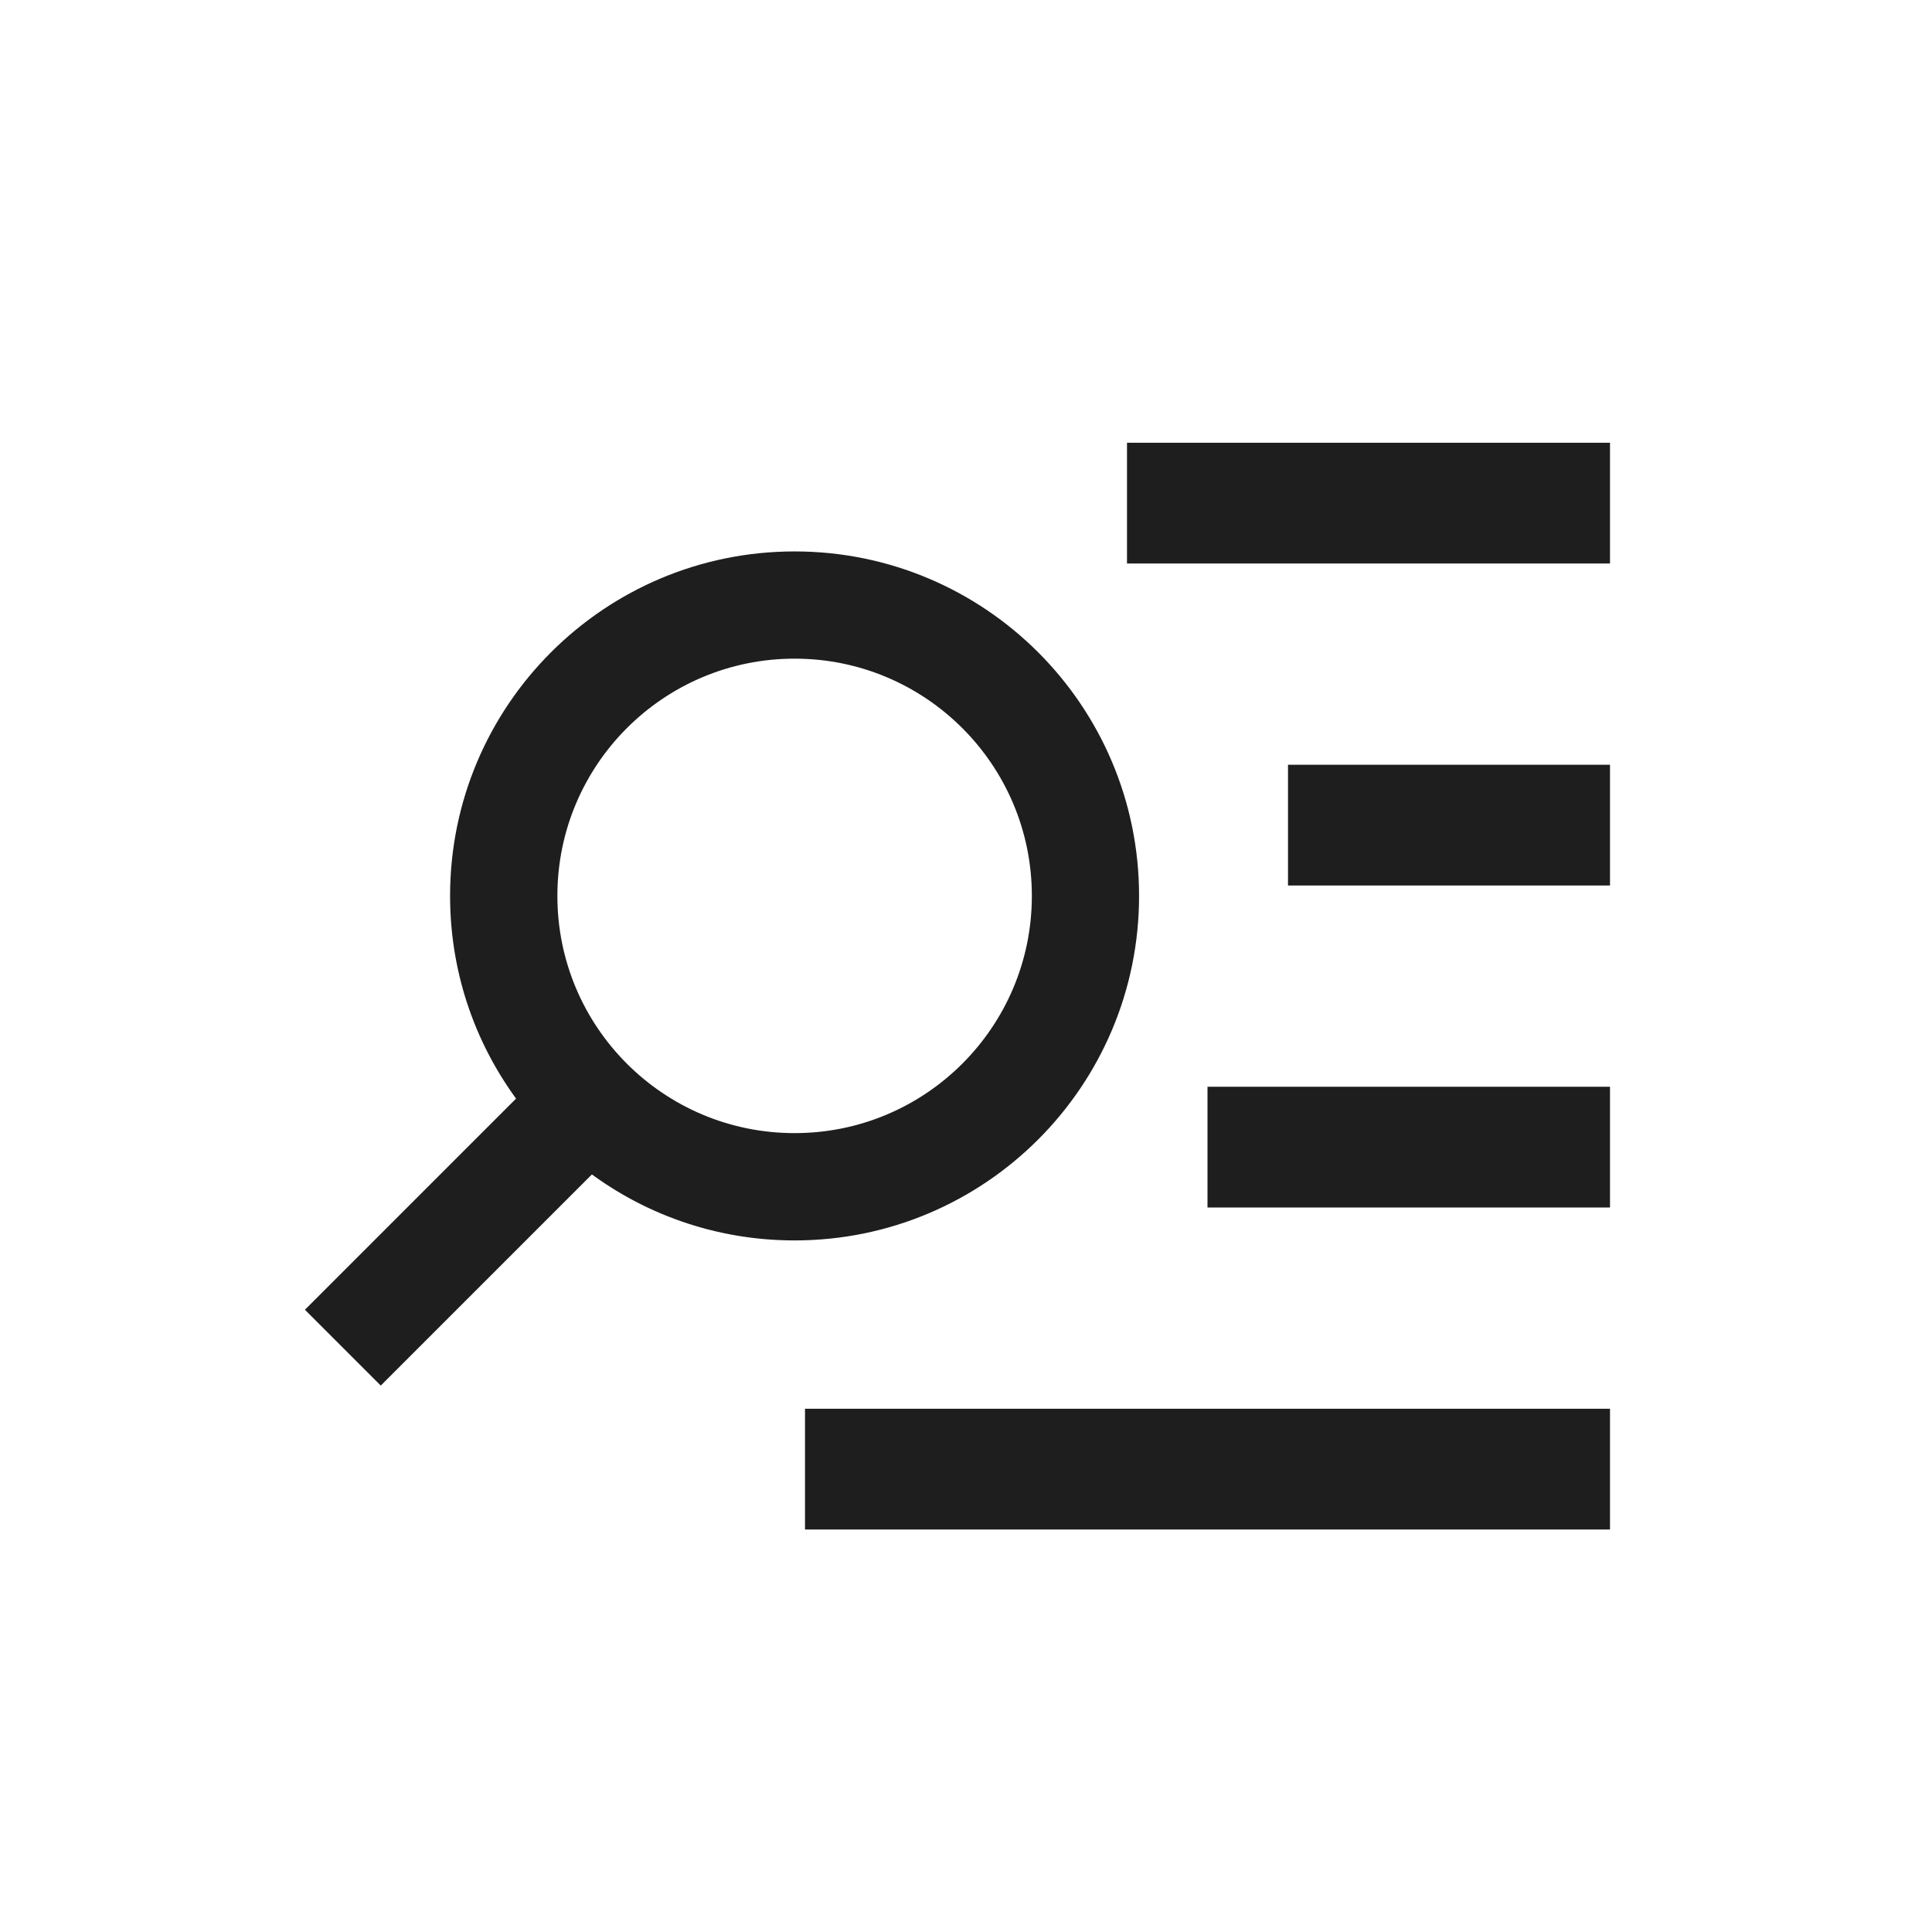 <svg width="24" height="24" viewBox="0 0 24 24" fill="none" xmlns="http://www.w3.org/2000/svg">
<line x1="10" y1="18.25" x2="20" y2="18.25" stroke="#1E1E1E" stroke-width="1.5"/>
<line x1="15" y1="14.25" x2="20" y2="14.25" stroke="#1E1E1E" stroke-width="1.5"/>
<line x1="14" y1="6.25" x2="20" y2="6.25" stroke="#1E1E1E" stroke-width="1.5"/>
<line x1="16" y1="10.25" x2="20" y2="10.25" stroke="#1E1E1E" stroke-width="1.5"/>
<path fill-rule="evenodd" clip-rule="evenodd" d="M14 11.129C14 13.41 12.151 15.259 9.871 15.259C8.916 15.259 8.038 14.935 7.339 14.391L4.73 17L4 16.27L6.609 13.661C6.065 12.962 5.741 12.084 5.741 11.129C5.741 8.849 7.59 7 9.871 7C12.151 7 14 8.849 14 11.129ZM12.968 11.129C12.968 12.84 11.581 14.226 9.871 14.226C8.16 14.226 6.774 12.84 6.774 11.129C6.774 9.419 8.16 8.032 9.871 8.032C11.581 8.032 12.968 9.419 12.968 11.129Z" fill="#1E1E1E" stroke="#1E1E1E" stroke-width="0.3"/>
</svg>
